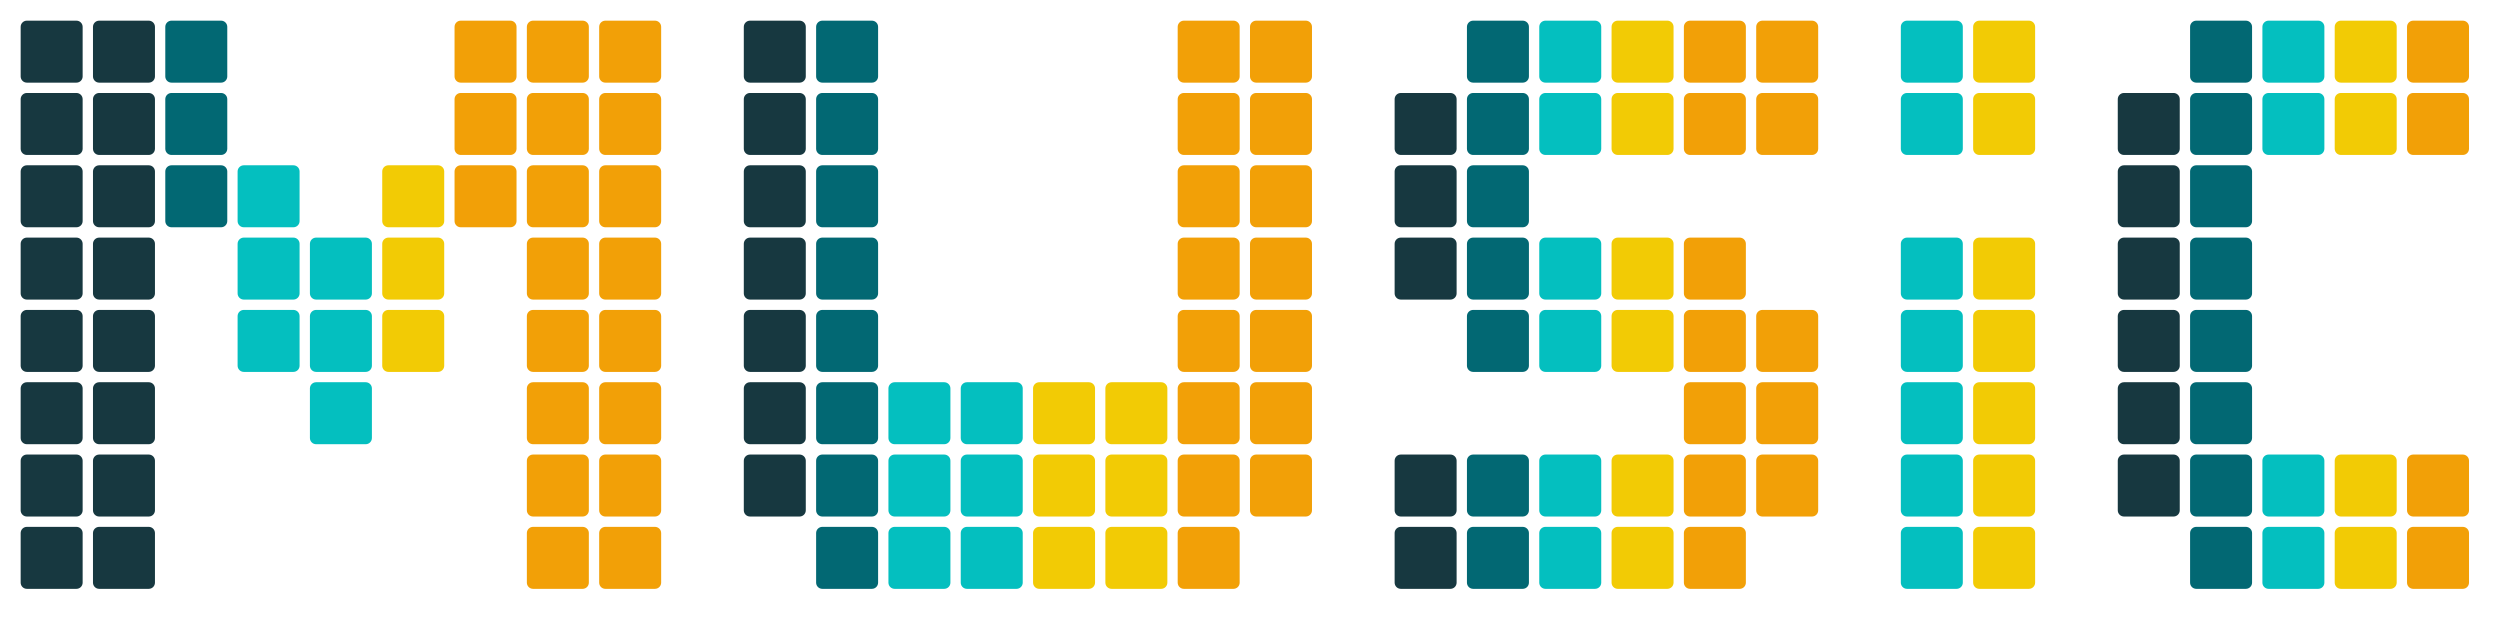 <?xml version="1.0" encoding="UTF-8"?>
<svg xmlns="http://www.w3.org/2000/svg" xmlns:xlink="http://www.w3.org/1999/xlink" width="1210" height="300" viewBox="0 0 1210 300">
<path fill-rule="nonzero" fill="rgb(9.02%, 21.961%, 25.098%)" fill-opacity="1" d="M 10 10 L 10 13 C 10 11.344 11.344 10 13 10 L 37 10 C 38.656 10 40 11.344 40 13 L 40 37 C 40 38.656 38.656 40 37 40 L 13 40 C 11.344 40 10 38.656 10 37 Z M 10 10 "/>
<path fill-rule="nonzero" fill="rgb(9.02%, 21.961%, 25.098%)" fill-opacity="1" d="M 45 10 L 45 13 C 45 11.344 46.344 10 48 10 L 72 10 C 73.656 10 75 11.344 75 13 L 75 37 C 75 38.656 73.656 40 72 40 L 48 40 C 46.344 40 45 38.656 45 37 Z M 45 10 "/>
<path fill-rule="nonzero" fill="rgb(0.784%, 40.784%, 45.098%)" fill-opacity="1" d="M 80 10 L 80 13 C 80 11.344 81.344 10 83 10 L 107 10 C 108.656 10 110 11.344 110 13 L 110 37 C 110 38.656 108.656 40 107 40 L 83 40 C 81.344 40 80 38.656 80 37 Z M 80 10 "/>
<path fill-rule="nonzero" fill="rgb(94.902%, 62.745%, 2.745%)" fill-opacity="1" d="M 220 10 L 220 13 C 220 11.344 221.344 10 223 10 L 247 10 C 248.656 10 250 11.344 250 13 L 250 37 C 250 38.656 248.656 40 247 40 L 223 40 C 221.344 40 220 38.656 220 37 Z M 220 10 "/>
<path fill-rule="nonzero" fill="rgb(94.902%, 62.745%, 2.745%)" fill-opacity="1" d="M 255 10 L 255 13 C 255 11.344 256.344 10 258 10 L 282 10 C 283.656 10 285 11.344 285 13 L 285 37 C 285 38.656 283.656 40 282 40 L 258 40 C 256.344 40 255 38.656 255 37 Z M 255 10 "/>
<path fill-rule="nonzero" fill="rgb(94.902%, 62.745%, 2.745%)" fill-opacity="1" d="M 290 10 L 290 13 C 290 11.344 291.344 10 293 10 L 317 10 C 318.656 10 320 11.344 320 13 L 320 37 C 320 38.656 318.656 40 317 40 L 293 40 C 291.344 40 290 38.656 290 37 Z M 290 10 "/>
<path fill-rule="nonzero" fill="rgb(9.02%, 21.961%, 25.098%)" fill-opacity="1" d="M 360 10 L 360 13 C 360 11.344 361.344 10 363 10 L 387 10 C 388.656 10 390 11.344 390 13 L 390 37 C 390 38.656 388.656 40 387 40 L 363 40 C 361.344 40 360 38.656 360 37 Z M 360 10 "/>
<path fill-rule="nonzero" fill="rgb(0.784%, 40.784%, 45.098%)" fill-opacity="1" d="M 395 10 L 395 13 C 395 11.344 396.344 10 398 10 L 422 10 C 423.656 10 425 11.344 425 13 L 425 37 C 425 38.656 423.656 40 422 40 L 398 40 C 396.344 40 395 38.656 395 37 Z M 395 10 "/>
<path fill-rule="nonzero" fill="rgb(94.902%, 62.745%, 2.745%)" fill-opacity="1" d="M 570 10 L 570 13 C 570 11.344 571.344 10 573 10 L 597 10 C 598.656 10 600 11.344 600 13 L 600 37 C 600 38.656 598.656 40 597 40 L 573 40 C 571.344 40 570 38.656 570 37 Z M 570 10 "/>
<path fill-rule="nonzero" fill="rgb(94.902%, 62.745%, 2.745%)" fill-opacity="1" d="M 605 10 L 605 13 C 605 11.344 606.344 10 608 10 L 632 10 C 633.656 10 635 11.344 635 13 L 635 37 C 635 38.656 633.656 40 632 40 L 608 40 C 606.344 40 605 38.656 605 37 Z M 605 10 "/>
<path fill-rule="nonzero" fill="rgb(0.784%, 40.784%, 45.098%)" fill-opacity="1" d="M 710 10 L 710 13 C 710 11.344 711.344 10 713 10 L 737 10 C 738.656 10 740 11.344 740 13 L 740 37 C 740 38.656 738.656 40 737 40 L 713 40 C 711.344 40 710 38.656 710 37 Z M 710 10 "/>
<path fill-rule="nonzero" fill="rgb(1.569%, 74.902%, 74.902%)" fill-opacity="1" d="M 745 10 L 745 13 C 745 11.344 746.344 10 748 10 L 772 10 C 773.656 10 775 11.344 775 13 L 775 37 C 775 38.656 773.656 40 772 40 L 748 40 C 746.344 40 745 38.656 745 37 Z M 745 10 "/>
<path fill-rule="nonzero" fill="rgb(94.902%, 79.608%, 1.961%)" fill-opacity="1" d="M 780 10 L 780 13 C 780 11.344 781.344 10 783 10 L 807 10 C 808.656 10 810 11.344 810 13 L 810 37 C 810 38.656 808.656 40 807 40 L 783 40 C 781.344 40 780 38.656 780 37 Z M 780 10 "/>
<path fill-rule="nonzero" fill="rgb(94.902%, 62.745%, 2.745%)" fill-opacity="1" d="M 815 10 L 815 13 C 815 11.344 816.344 10 818 10 L 842 10 C 843.656 10 845 11.344 845 13 L 845 37 C 845 38.656 843.656 40 842 40 L 818 40 C 816.344 40 815 38.656 815 37 Z M 815 10 "/>
<path fill-rule="nonzero" fill="rgb(94.902%, 62.745%, 2.745%)" fill-opacity="1" d="M 850 10 L 850 13 C 850 11.344 851.344 10 853 10 L 877 10 C 878.656 10 880 11.344 880 13 L 880 37 C 880 38.656 878.656 40 877 40 L 853 40 C 851.344 40 850 38.656 850 37 Z M 850 10 "/>
<path fill-rule="nonzero" fill="rgb(1.569%, 74.902%, 74.902%)" fill-opacity="1" d="M 920 10 L 920 13 C 920 11.344 921.344 10 923 10 L 947 10 C 948.656 10 950 11.344 950 13 L 950 37 C 950 38.656 948.656 40 947 40 L 923 40 C 921.344 40 920 38.656 920 37 Z M 920 10 "/>
<path fill-rule="nonzero" fill="rgb(94.902%, 79.608%, 1.961%)" fill-opacity="1" d="M 955 10 L 955 13 C 955 11.344 956.344 10 958 10 L 982 10 C 983.656 10 985 11.344 985 13 L 985 37 C 985 38.656 983.656 40 982 40 L 958 40 C 956.344 40 955 38.656 955 37 Z M 955 10 "/>
<path fill-rule="nonzero" fill="rgb(0.784%, 40.784%, 45.098%)" fill-opacity="1" d="M 1060 10 L 1060 13 C 1060 11.344 1061.344 10 1063 10 L 1087 10 C 1088.656 10 1090 11.344 1090 13 L 1090 37 C 1090 38.656 1088.656 40 1087 40 L 1063 40 C 1061.344 40 1060 38.656 1060 37 Z M 1060 10 "/>
<path fill-rule="nonzero" fill="rgb(1.569%, 74.902%, 74.902%)" fill-opacity="1" d="M 1095 10 L 1095 13 C 1095 11.344 1096.344 10 1098 10 L 1122 10 C 1123.656 10 1125 11.344 1125 13 L 1125 37 C 1125 38.656 1123.656 40 1122 40 L 1098 40 C 1096.344 40 1095 38.656 1095 37 Z M 1095 10 "/>
<path fill-rule="nonzero" fill="rgb(94.902%, 79.608%, 1.961%)" fill-opacity="1" d="M 1130 10 L 1130 13 C 1130 11.344 1131.344 10 1133 10 L 1157 10 C 1158.656 10 1160 11.344 1160 13 L 1160 37 C 1160 38.656 1158.656 40 1157 40 L 1133 40 C 1131.344 40 1130 38.656 1130 37 Z M 1130 10 "/>
<path fill-rule="nonzero" fill="rgb(94.902%, 62.745%, 2.745%)" fill-opacity="1" d="M 1165 10 L 1165 13 C 1165 11.344 1166.344 10 1168 10 L 1192 10 C 1193.656 10 1195 11.344 1195 13 L 1195 37 C 1195 38.656 1193.656 40 1192 40 L 1168 40 C 1166.344 40 1165 38.656 1165 37 Z M 1165 10 "/>
<path fill-rule="nonzero" fill="rgb(9.02%, 21.961%, 25.098%)" fill-opacity="1" d="M 10 45 L 10 48 C 10 46.344 11.344 45 13 45 L 37 45 C 38.656 45 40 46.344 40 48 L 40 72 C 40 73.656 38.656 75 37 75 L 13 75 C 11.344 75 10 73.656 10 72 Z M 10 45 "/>
<path fill-rule="nonzero" fill="rgb(9.02%, 21.961%, 25.098%)" fill-opacity="1" d="M 45 45 L 45 48 C 45 46.344 46.344 45 48 45 L 72 45 C 73.656 45 75 46.344 75 48 L 75 72 C 75 73.656 73.656 75 72 75 L 48 75 C 46.344 75 45 73.656 45 72 Z M 45 45 "/>
<path fill-rule="nonzero" fill="rgb(0.784%, 40.784%, 45.098%)" fill-opacity="1" d="M 80 45 L 80 48 C 80 46.344 81.344 45 83 45 L 107 45 C 108.656 45 110 46.344 110 48 L 110 72 C 110 73.656 108.656 75 107 75 L 83 75 C 81.344 75 80 73.656 80 72 Z M 80 45 "/>
<path fill-rule="nonzero" fill="rgb(94.902%, 62.745%, 2.745%)" fill-opacity="1" d="M 220 45 L 220 48 C 220 46.344 221.344 45 223 45 L 247 45 C 248.656 45 250 46.344 250 48 L 250 72 C 250 73.656 248.656 75 247 75 L 223 75 C 221.344 75 220 73.656 220 72 Z M 220 45 "/>
<path fill-rule="nonzero" fill="rgb(94.902%, 62.745%, 2.745%)" fill-opacity="1" d="M 255 45 L 255 48 C 255 46.344 256.344 45 258 45 L 282 45 C 283.656 45 285 46.344 285 48 L 285 72 C 285 73.656 283.656 75 282 75 L 258 75 C 256.344 75 255 73.656 255 72 Z M 255 45 "/>
<path fill-rule="nonzero" fill="rgb(94.902%, 62.745%, 2.745%)" fill-opacity="1" d="M 290 45 L 290 48 C 290 46.344 291.344 45 293 45 L 317 45 C 318.656 45 320 46.344 320 48 L 320 72 C 320 73.656 318.656 75 317 75 L 293 75 C 291.344 75 290 73.656 290 72 Z M 290 45 "/>
<path fill-rule="nonzero" fill="rgb(9.02%, 21.961%, 25.098%)" fill-opacity="1" d="M 360 45 L 360 48 C 360 46.344 361.344 45 363 45 L 387 45 C 388.656 45 390 46.344 390 48 L 390 72 C 390 73.656 388.656 75 387 75 L 363 75 C 361.344 75 360 73.656 360 72 Z M 360 45 "/>
<path fill-rule="nonzero" fill="rgb(0.784%, 40.784%, 45.098%)" fill-opacity="1" d="M 395 45 L 395 48 C 395 46.344 396.344 45 398 45 L 422 45 C 423.656 45 425 46.344 425 48 L 425 72 C 425 73.656 423.656 75 422 75 L 398 75 C 396.344 75 395 73.656 395 72 Z M 395 45 "/>
<path fill-rule="nonzero" fill="rgb(94.902%, 62.745%, 2.745%)" fill-opacity="1" d="M 570 45 L 570 48 C 570 46.344 571.344 45 573 45 L 597 45 C 598.656 45 600 46.344 600 48 L 600 72 C 600 73.656 598.656 75 597 75 L 573 75 C 571.344 75 570 73.656 570 72 Z M 570 45 "/>
<path fill-rule="nonzero" fill="rgb(94.902%, 62.745%, 2.745%)" fill-opacity="1" d="M 605 45 L 605 48 C 605 46.344 606.344 45 608 45 L 632 45 C 633.656 45 635 46.344 635 48 L 635 72 C 635 73.656 633.656 75 632 75 L 608 75 C 606.344 75 605 73.656 605 72 Z M 605 45 "/>
<path fill-rule="nonzero" fill="rgb(9.02%, 21.961%, 25.098%)" fill-opacity="1" d="M 675 45 L 675 48 C 675 46.344 676.344 45 678 45 L 702 45 C 703.656 45 705 46.344 705 48 L 705 72 C 705 73.656 703.656 75 702 75 L 678 75 C 676.344 75 675 73.656 675 72 Z M 675 45 "/>
<path fill-rule="nonzero" fill="rgb(0.784%, 40.784%, 45.098%)" fill-opacity="1" d="M 710 45 L 710 48 C 710 46.344 711.344 45 713 45 L 737 45 C 738.656 45 740 46.344 740 48 L 740 72 C 740 73.656 738.656 75 737 75 L 713 75 C 711.344 75 710 73.656 710 72 Z M 710 45 "/>
<path fill-rule="nonzero" fill="rgb(1.569%, 74.902%, 74.902%)" fill-opacity="1" d="M 745 45 L 745 48 C 745 46.344 746.344 45 748 45 L 772 45 C 773.656 45 775 46.344 775 48 L 775 72 C 775 73.656 773.656 75 772 75 L 748 75 C 746.344 75 745 73.656 745 72 Z M 745 45 "/>
<path fill-rule="nonzero" fill="rgb(94.902%, 79.608%, 1.961%)" fill-opacity="1" d="M 780 45 L 780 48 C 780 46.344 781.344 45 783 45 L 807 45 C 808.656 45 810 46.344 810 48 L 810 72 C 810 73.656 808.656 75 807 75 L 783 75 C 781.344 75 780 73.656 780 72 Z M 780 45 "/>
<path fill-rule="nonzero" fill="rgb(94.902%, 62.745%, 2.745%)" fill-opacity="1" d="M 815 45 L 815 48 C 815 46.344 816.344 45 818 45 L 842 45 C 843.656 45 845 46.344 845 48 L 845 72 C 845 73.656 843.656 75 842 75 L 818 75 C 816.344 75 815 73.656 815 72 Z M 815 45 "/>
<path fill-rule="nonzero" fill="rgb(94.902%, 62.745%, 2.745%)" fill-opacity="1" d="M 850 45 L 850 48 C 850 46.344 851.344 45 853 45 L 877 45 C 878.656 45 880 46.344 880 48 L 880 72 C 880 73.656 878.656 75 877 75 L 853 75 C 851.344 75 850 73.656 850 72 Z M 850 45 "/>
<path fill-rule="nonzero" fill="rgb(1.569%, 74.902%, 74.902%)" fill-opacity="1" d="M 920 45 L 920 48 C 920 46.344 921.344 45 923 45 L 947 45 C 948.656 45 950 46.344 950 48 L 950 72 C 950 73.656 948.656 75 947 75 L 923 75 C 921.344 75 920 73.656 920 72 Z M 920 45 "/>
<path fill-rule="nonzero" fill="rgb(94.902%, 79.608%, 1.961%)" fill-opacity="1" d="M 955 45 L 955 48 C 955 46.344 956.344 45 958 45 L 982 45 C 983.656 45 985 46.344 985 48 L 985 72 C 985 73.656 983.656 75 982 75 L 958 75 C 956.344 75 955 73.656 955 72 Z M 955 45 "/>
<path fill-rule="nonzero" fill="rgb(9.02%, 21.961%, 25.098%)" fill-opacity="1" d="M 1025 45 L 1025 48 C 1025 46.344 1026.344 45 1028 45 L 1052 45 C 1053.656 45 1055 46.344 1055 48 L 1055 72 C 1055 73.656 1053.656 75 1052 75 L 1028 75 C 1026.344 75 1025 73.656 1025 72 Z M 1025 45 "/>
<path fill-rule="nonzero" fill="rgb(0.784%, 40.784%, 45.098%)" fill-opacity="1" d="M 1060 45 L 1060 48 C 1060 46.344 1061.344 45 1063 45 L 1087 45 C 1088.656 45 1090 46.344 1090 48 L 1090 72 C 1090 73.656 1088.656 75 1087 75 L 1063 75 C 1061.344 75 1060 73.656 1060 72 Z M 1060 45 "/>
<path fill-rule="nonzero" fill="rgb(1.569%, 74.902%, 74.902%)" fill-opacity="1" d="M 1095 45 L 1095 48 C 1095 46.344 1096.344 45 1098 45 L 1122 45 C 1123.656 45 1125 46.344 1125 48 L 1125 72 C 1125 73.656 1123.656 75 1122 75 L 1098 75 C 1096.344 75 1095 73.656 1095 72 Z M 1095 45 "/>
<path fill-rule="nonzero" fill="rgb(94.902%, 79.608%, 1.961%)" fill-opacity="1" d="M 1130 45 L 1130 48 C 1130 46.344 1131.344 45 1133 45 L 1157 45 C 1158.656 45 1160 46.344 1160 48 L 1160 72 C 1160 73.656 1158.656 75 1157 75 L 1133 75 C 1131.344 75 1130 73.656 1130 72 Z M 1130 45 "/>
<path fill-rule="nonzero" fill="rgb(94.902%, 62.745%, 2.745%)" fill-opacity="1" d="M 1165 45 L 1165 48 C 1165 46.344 1166.344 45 1168 45 L 1192 45 C 1193.656 45 1195 46.344 1195 48 L 1195 72 C 1195 73.656 1193.656 75 1192 75 L 1168 75 C 1166.344 75 1165 73.656 1165 72 Z M 1165 45 "/>
<path fill-rule="nonzero" fill="rgb(9.02%, 21.961%, 25.098%)" fill-opacity="1" d="M 10 80 L 10 83 C 10 81.344 11.344 80 13 80 L 37 80 C 38.656 80 40 81.344 40 83 L 40 107 C 40 108.656 38.656 110 37 110 L 13 110 C 11.344 110 10 108.656 10 107 Z M 10 80 "/>
<path fill-rule="nonzero" fill="rgb(9.02%, 21.961%, 25.098%)" fill-opacity="1" d="M 45 80 L 45 83 C 45 81.344 46.344 80 48 80 L 72 80 C 73.656 80 75 81.344 75 83 L 75 107 C 75 108.656 73.656 110 72 110 L 48 110 C 46.344 110 45 108.656 45 107 Z M 45 80 "/>
<path fill-rule="nonzero" fill="rgb(0.784%, 40.784%, 45.098%)" fill-opacity="1" d="M 80 80 L 80 83 C 80 81.344 81.344 80 83 80 L 107 80 C 108.656 80 110 81.344 110 83 L 110 107 C 110 108.656 108.656 110 107 110 L 83 110 C 81.344 110 80 108.656 80 107 Z M 80 80 "/>
<path fill-rule="nonzero" fill="rgb(1.569%, 74.902%, 74.902%)" fill-opacity="1" d="M 115 80 L 115 83 C 115 81.344 116.344 80 118 80 L 142 80 C 143.656 80 145 81.344 145 83 L 145 107 C 145 108.656 143.656 110 142 110 L 118 110 C 116.344 110 115 108.656 115 107 Z M 115 80 "/>
<path fill-rule="nonzero" fill="rgb(94.902%, 79.608%, 1.961%)" fill-opacity="1" d="M 185 80 L 185 83 C 185 81.344 186.344 80 188 80 L 212 80 C 213.656 80 215 81.344 215 83 L 215 107 C 215 108.656 213.656 110 212 110 L 188 110 C 186.344 110 185 108.656 185 107 Z M 185 80 "/>
<path fill-rule="nonzero" fill="rgb(94.902%, 62.745%, 2.745%)" fill-opacity="1" d="M 220 80 L 220 83 C 220 81.344 221.344 80 223 80 L 247 80 C 248.656 80 250 81.344 250 83 L 250 107 C 250 108.656 248.656 110 247 110 L 223 110 C 221.344 110 220 108.656 220 107 Z M 220 80 "/>
<path fill-rule="nonzero" fill="rgb(94.902%, 62.745%, 2.745%)" fill-opacity="1" d="M 255 80 L 255 83 C 255 81.344 256.344 80 258 80 L 282 80 C 283.656 80 285 81.344 285 83 L 285 107 C 285 108.656 283.656 110 282 110 L 258 110 C 256.344 110 255 108.656 255 107 Z M 255 80 "/>
<path fill-rule="nonzero" fill="rgb(94.902%, 62.745%, 2.745%)" fill-opacity="1" d="M 290 80 L 290 83 C 290 81.344 291.344 80 293 80 L 317 80 C 318.656 80 320 81.344 320 83 L 320 107 C 320 108.656 318.656 110 317 110 L 293 110 C 291.344 110 290 108.656 290 107 Z M 290 80 "/>
<path fill-rule="nonzero" fill="rgb(9.02%, 21.961%, 25.098%)" fill-opacity="1" d="M 360 80 L 360 83 C 360 81.344 361.344 80 363 80 L 387 80 C 388.656 80 390 81.344 390 83 L 390 107 C 390 108.656 388.656 110 387 110 L 363 110 C 361.344 110 360 108.656 360 107 Z M 360 80 "/>
<path fill-rule="nonzero" fill="rgb(0.784%, 40.784%, 45.098%)" fill-opacity="1" d="M 395 80 L 395 83 C 395 81.344 396.344 80 398 80 L 422 80 C 423.656 80 425 81.344 425 83 L 425 107 C 425 108.656 423.656 110 422 110 L 398 110 C 396.344 110 395 108.656 395 107 Z M 395 80 "/>
<path fill-rule="nonzero" fill="rgb(94.902%, 62.745%, 2.745%)" fill-opacity="1" d="M 570 80 L 570 83 C 570 81.344 571.344 80 573 80 L 597 80 C 598.656 80 600 81.344 600 83 L 600 107 C 600 108.656 598.656 110 597 110 L 573 110 C 571.344 110 570 108.656 570 107 Z M 570 80 "/>
<path fill-rule="nonzero" fill="rgb(94.902%, 62.745%, 2.745%)" fill-opacity="1" d="M 605 80 L 605 83 C 605 81.344 606.344 80 608 80 L 632 80 C 633.656 80 635 81.344 635 83 L 635 107 C 635 108.656 633.656 110 632 110 L 608 110 C 606.344 110 605 108.656 605 107 Z M 605 80 "/>
<path fill-rule="nonzero" fill="rgb(9.02%, 21.961%, 25.098%)" fill-opacity="1" d="M 675 80 L 675 83 C 675 81.344 676.344 80 678 80 L 702 80 C 703.656 80 705 81.344 705 83 L 705 107 C 705 108.656 703.656 110 702 110 L 678 110 C 676.344 110 675 108.656 675 107 Z M 675 80 "/>
<path fill-rule="nonzero" fill="rgb(0.784%, 40.784%, 45.098%)" fill-opacity="1" d="M 710 80 L 710 83 C 710 81.344 711.344 80 713 80 L 737 80 C 738.656 80 740 81.344 740 83 L 740 107 C 740 108.656 738.656 110 737 110 L 713 110 C 711.344 110 710 108.656 710 107 Z M 710 80 "/>
<path fill-rule="nonzero" fill="rgb(9.02%, 21.961%, 25.098%)" fill-opacity="1" d="M 1025 80 L 1025 83 C 1025 81.344 1026.344 80 1028 80 L 1052 80 C 1053.656 80 1055 81.344 1055 83 L 1055 107 C 1055 108.656 1053.656 110 1052 110 L 1028 110 C 1026.344 110 1025 108.656 1025 107 Z M 1025 80 "/>
<path fill-rule="nonzero" fill="rgb(0.784%, 40.784%, 45.098%)" fill-opacity="1" d="M 1060 80 L 1060 83 C 1060 81.344 1061.344 80 1063 80 L 1087 80 C 1088.656 80 1090 81.344 1090 83 L 1090 107 C 1090 108.656 1088.656 110 1087 110 L 1063 110 C 1061.344 110 1060 108.656 1060 107 Z M 1060 80 "/>
<path fill-rule="nonzero" fill="rgb(9.02%, 21.961%, 25.098%)" fill-opacity="1" d="M 10 115 L 10 118 C 10 116.344 11.344 115 13 115 L 37 115 C 38.656 115 40 116.344 40 118 L 40 142 C 40 143.656 38.656 145 37 145 L 13 145 C 11.344 145 10 143.656 10 142 Z M 10 115 "/>
<path fill-rule="nonzero" fill="rgb(9.02%, 21.961%, 25.098%)" fill-opacity="1" d="M 45 115 L 45 118 C 45 116.344 46.344 115 48 115 L 72 115 C 73.656 115 75 116.344 75 118 L 75 142 C 75 143.656 73.656 145 72 145 L 48 145 C 46.344 145 45 143.656 45 142 Z M 45 115 "/>
<path fill-rule="nonzero" fill="rgb(1.569%, 74.902%, 74.902%)" fill-opacity="1" d="M 115 115 L 115 118 C 115 116.344 116.344 115 118 115 L 142 115 C 143.656 115 145 116.344 145 118 L 145 142 C 145 143.656 143.656 145 142 145 L 118 145 C 116.344 145 115 143.656 115 142 Z M 115 115 "/>
<path fill-rule="nonzero" fill="rgb(1.569%, 74.902%, 74.902%)" fill-opacity="1" d="M 150 115 L 150 118 C 150 116.344 151.344 115 153 115 L 177 115 C 178.656 115 180 116.344 180 118 L 180 142 C 180 143.656 178.656 145 177 145 L 153 145 C 151.344 145 150 143.656 150 142 Z M 150 115 "/>
<path fill-rule="nonzero" fill="rgb(94.902%, 79.608%, 1.961%)" fill-opacity="1" d="M 185 115 L 185 118 C 185 116.344 186.344 115 188 115 L 212 115 C 213.656 115 215 116.344 215 118 L 215 142 C 215 143.656 213.656 145 212 145 L 188 145 C 186.344 145 185 143.656 185 142 Z M 185 115 "/>
<path fill-rule="nonzero" fill="rgb(94.902%, 62.745%, 2.745%)" fill-opacity="1" d="M 255 115 L 255 118 C 255 116.344 256.344 115 258 115 L 282 115 C 283.656 115 285 116.344 285 118 L 285 142 C 285 143.656 283.656 145 282 145 L 258 145 C 256.344 145 255 143.656 255 142 Z M 255 115 "/>
<path fill-rule="nonzero" fill="rgb(94.902%, 62.745%, 2.745%)" fill-opacity="1" d="M 290 115 L 290 118 C 290 116.344 291.344 115 293 115 L 317 115 C 318.656 115 320 116.344 320 118 L 320 142 C 320 143.656 318.656 145 317 145 L 293 145 C 291.344 145 290 143.656 290 142 Z M 290 115 "/>
<path fill-rule="nonzero" fill="rgb(9.02%, 21.961%, 25.098%)" fill-opacity="1" d="M 360 115 L 360 118 C 360 116.344 361.344 115 363 115 L 387 115 C 388.656 115 390 116.344 390 118 L 390 142 C 390 143.656 388.656 145 387 145 L 363 145 C 361.344 145 360 143.656 360 142 Z M 360 115 "/>
<path fill-rule="nonzero" fill="rgb(0.784%, 40.784%, 45.098%)" fill-opacity="1" d="M 395 115 L 395 118 C 395 116.344 396.344 115 398 115 L 422 115 C 423.656 115 425 116.344 425 118 L 425 142 C 425 143.656 423.656 145 422 145 L 398 145 C 396.344 145 395 143.656 395 142 Z M 395 115 "/>
<path fill-rule="nonzero" fill="rgb(94.902%, 62.745%, 2.745%)" fill-opacity="1" d="M 570 115 L 570 118 C 570 116.344 571.344 115 573 115 L 597 115 C 598.656 115 600 116.344 600 118 L 600 142 C 600 143.656 598.656 145 597 145 L 573 145 C 571.344 145 570 143.656 570 142 Z M 570 115 "/>
<path fill-rule="nonzero" fill="rgb(94.902%, 62.745%, 2.745%)" fill-opacity="1" d="M 605 115 L 605 118 C 605 116.344 606.344 115 608 115 L 632 115 C 633.656 115 635 116.344 635 118 L 635 142 C 635 143.656 633.656 145 632 145 L 608 145 C 606.344 145 605 143.656 605 142 Z M 605 115 "/>
<path fill-rule="nonzero" fill="rgb(9.02%, 21.961%, 25.098%)" fill-opacity="1" d="M 675 115 L 675 118 C 675 116.344 676.344 115 678 115 L 702 115 C 703.656 115 705 116.344 705 118 L 705 142 C 705 143.656 703.656 145 702 145 L 678 145 C 676.344 145 675 143.656 675 142 Z M 675 115 "/>
<path fill-rule="nonzero" fill="rgb(0.784%, 40.784%, 45.098%)" fill-opacity="1" d="M 710 115 L 710 118 C 710 116.344 711.344 115 713 115 L 737 115 C 738.656 115 740 116.344 740 118 L 740 142 C 740 143.656 738.656 145 737 145 L 713 145 C 711.344 145 710 143.656 710 142 Z M 710 115 "/>
<path fill-rule="nonzero" fill="rgb(1.569%, 74.902%, 74.902%)" fill-opacity="1" d="M 745 115 L 745 118 C 745 116.344 746.344 115 748 115 L 772 115 C 773.656 115 775 116.344 775 118 L 775 142 C 775 143.656 773.656 145 772 145 L 748 145 C 746.344 145 745 143.656 745 142 Z M 745 115 "/>
<path fill-rule="nonzero" fill="rgb(94.902%, 79.608%, 1.961%)" fill-opacity="1" d="M 780 115 L 780 118 C 780 116.344 781.344 115 783 115 L 807 115 C 808.656 115 810 116.344 810 118 L 810 142 C 810 143.656 808.656 145 807 145 L 783 145 C 781.344 145 780 143.656 780 142 Z M 780 115 "/>
<path fill-rule="nonzero" fill="rgb(94.902%, 62.745%, 2.745%)" fill-opacity="1" d="M 815 115 L 815 118 C 815 116.344 816.344 115 818 115 L 842 115 C 843.656 115 845 116.344 845 118 L 845 142 C 845 143.656 843.656 145 842 145 L 818 145 C 816.344 145 815 143.656 815 142 Z M 815 115 "/>
<path fill-rule="nonzero" fill="rgb(1.569%, 74.902%, 74.902%)" fill-opacity="1" d="M 920 115 L 920 118 C 920 116.344 921.344 115 923 115 L 947 115 C 948.656 115 950 116.344 950 118 L 950 142 C 950 143.656 948.656 145 947 145 L 923 145 C 921.344 145 920 143.656 920 142 Z M 920 115 "/>
<path fill-rule="nonzero" fill="rgb(94.902%, 79.608%, 1.961%)" fill-opacity="1" d="M 955 115 L 955 118 C 955 116.344 956.344 115 958 115 L 982 115 C 983.656 115 985 116.344 985 118 L 985 142 C 985 143.656 983.656 145 982 145 L 958 145 C 956.344 145 955 143.656 955 142 Z M 955 115 "/>
<path fill-rule="nonzero" fill="rgb(9.02%, 21.961%, 25.098%)" fill-opacity="1" d="M 1025 115 L 1025 118 C 1025 116.344 1026.344 115 1028 115 L 1052 115 C 1053.656 115 1055 116.344 1055 118 L 1055 142 C 1055 143.656 1053.656 145 1052 145 L 1028 145 C 1026.344 145 1025 143.656 1025 142 Z M 1025 115 "/>
<path fill-rule="nonzero" fill="rgb(0.784%, 40.784%, 45.098%)" fill-opacity="1" d="M 1060 115 L 1060 118 C 1060 116.344 1061.344 115 1063 115 L 1087 115 C 1088.656 115 1090 116.344 1090 118 L 1090 142 C 1090 143.656 1088.656 145 1087 145 L 1063 145 C 1061.344 145 1060 143.656 1060 142 Z M 1060 115 "/>
<path fill-rule="nonzero" fill="rgb(9.02%, 21.961%, 25.098%)" fill-opacity="1" d="M 10 150 L 10 153 C 10 151.344 11.344 150 13 150 L 37 150 C 38.656 150 40 151.344 40 153 L 40 177 C 40 178.656 38.656 180 37 180 L 13 180 C 11.344 180 10 178.656 10 177 Z M 10 150 "/>
<path fill-rule="nonzero" fill="rgb(9.02%, 21.961%, 25.098%)" fill-opacity="1" d="M 45 150 L 45 153 C 45 151.344 46.344 150 48 150 L 72 150 C 73.656 150 75 151.344 75 153 L 75 177 C 75 178.656 73.656 180 72 180 L 48 180 C 46.344 180 45 178.656 45 177 Z M 45 150 "/>
<path fill-rule="nonzero" fill="rgb(1.569%, 74.902%, 74.902%)" fill-opacity="1" d="M 115 150 L 115 153 C 115 151.344 116.344 150 118 150 L 142 150 C 143.656 150 145 151.344 145 153 L 145 177 C 145 178.656 143.656 180 142 180 L 118 180 C 116.344 180 115 178.656 115 177 Z M 115 150 "/>
<path fill-rule="nonzero" fill="rgb(1.569%, 74.902%, 74.902%)" fill-opacity="1" d="M 150 150 L 150 153 C 150 151.344 151.344 150 153 150 L 177 150 C 178.656 150 180 151.344 180 153 L 180 177 C 180 178.656 178.656 180 177 180 L 153 180 C 151.344 180 150 178.656 150 177 Z M 150 150 "/>
<path fill-rule="nonzero" fill="rgb(94.902%, 79.608%, 1.961%)" fill-opacity="1" d="M 185 150 L 185 153 C 185 151.344 186.344 150 188 150 L 212 150 C 213.656 150 215 151.344 215 153 L 215 177 C 215 178.656 213.656 180 212 180 L 188 180 C 186.344 180 185 178.656 185 177 Z M 185 150 "/>
<path fill-rule="nonzero" fill="rgb(94.902%, 62.745%, 2.745%)" fill-opacity="1" d="M 255 150 L 255 153 C 255 151.344 256.344 150 258 150 L 282 150 C 283.656 150 285 151.344 285 153 L 285 177 C 285 178.656 283.656 180 282 180 L 258 180 C 256.344 180 255 178.656 255 177 Z M 255 150 "/>
<path fill-rule="nonzero" fill="rgb(94.902%, 62.745%, 2.745%)" fill-opacity="1" d="M 290 150 L 290 153 C 290 151.344 291.344 150 293 150 L 317 150 C 318.656 150 320 151.344 320 153 L 320 177 C 320 178.656 318.656 180 317 180 L 293 180 C 291.344 180 290 178.656 290 177 Z M 290 150 "/>
<path fill-rule="nonzero" fill="rgb(9.02%, 21.961%, 25.098%)" fill-opacity="1" d="M 360 150 L 360 153 C 360 151.344 361.344 150 363 150 L 387 150 C 388.656 150 390 151.344 390 153 L 390 177 C 390 178.656 388.656 180 387 180 L 363 180 C 361.344 180 360 178.656 360 177 Z M 360 150 "/>
<path fill-rule="nonzero" fill="rgb(0.784%, 40.784%, 45.098%)" fill-opacity="1" d="M 395 150 L 395 153 C 395 151.344 396.344 150 398 150 L 422 150 C 423.656 150 425 151.344 425 153 L 425 177 C 425 178.656 423.656 180 422 180 L 398 180 C 396.344 180 395 178.656 395 177 Z M 395 150 "/>
<path fill-rule="nonzero" fill="rgb(94.902%, 62.745%, 2.745%)" fill-opacity="1" d="M 570 150 L 570 153 C 570 151.344 571.344 150 573 150 L 597 150 C 598.656 150 600 151.344 600 153 L 600 177 C 600 178.656 598.656 180 597 180 L 573 180 C 571.344 180 570 178.656 570 177 Z M 570 150 "/>
<path fill-rule="nonzero" fill="rgb(94.902%, 62.745%, 2.745%)" fill-opacity="1" d="M 605 150 L 605 153 C 605 151.344 606.344 150 608 150 L 632 150 C 633.656 150 635 151.344 635 153 L 635 177 C 635 178.656 633.656 180 632 180 L 608 180 C 606.344 180 605 178.656 605 177 Z M 605 150 "/>
<path fill-rule="nonzero" fill="rgb(0.784%, 40.784%, 45.098%)" fill-opacity="1" d="M 710 150 L 710 153 C 710 151.344 711.344 150 713 150 L 737 150 C 738.656 150 740 151.344 740 153 L 740 177 C 740 178.656 738.656 180 737 180 L 713 180 C 711.344 180 710 178.656 710 177 Z M 710 150 "/>
<path fill-rule="nonzero" fill="rgb(1.569%, 74.902%, 74.902%)" fill-opacity="1" d="M 745 150 L 745 153 C 745 151.344 746.344 150 748 150 L 772 150 C 773.656 150 775 151.344 775 153 L 775 177 C 775 178.656 773.656 180 772 180 L 748 180 C 746.344 180 745 178.656 745 177 Z M 745 150 "/>
<path fill-rule="nonzero" fill="rgb(94.902%, 79.608%, 1.961%)" fill-opacity="1" d="M 780 150 L 780 153 C 780 151.344 781.344 150 783 150 L 807 150 C 808.656 150 810 151.344 810 153 L 810 177 C 810 178.656 808.656 180 807 180 L 783 180 C 781.344 180 780 178.656 780 177 Z M 780 150 "/>
<path fill-rule="nonzero" fill="rgb(94.902%, 62.745%, 2.745%)" fill-opacity="1" d="M 815 150 L 815 153 C 815 151.344 816.344 150 818 150 L 842 150 C 843.656 150 845 151.344 845 153 L 845 177 C 845 178.656 843.656 180 842 180 L 818 180 C 816.344 180 815 178.656 815 177 Z M 815 150 "/>
<path fill-rule="nonzero" fill="rgb(94.902%, 62.745%, 2.745%)" fill-opacity="1" d="M 850 150 L 850 153 C 850 151.344 851.344 150 853 150 L 877 150 C 878.656 150 880 151.344 880 153 L 880 177 C 880 178.656 878.656 180 877 180 L 853 180 C 851.344 180 850 178.656 850 177 Z M 850 150 "/>
<path fill-rule="nonzero" fill="rgb(1.569%, 74.902%, 74.902%)" fill-opacity="1" d="M 920 150 L 920 153 C 920 151.344 921.344 150 923 150 L 947 150 C 948.656 150 950 151.344 950 153 L 950 177 C 950 178.656 948.656 180 947 180 L 923 180 C 921.344 180 920 178.656 920 177 Z M 920 150 "/>
<path fill-rule="nonzero" fill="rgb(94.902%, 79.608%, 1.961%)" fill-opacity="1" d="M 955 150 L 955 153 C 955 151.344 956.344 150 958 150 L 982 150 C 983.656 150 985 151.344 985 153 L 985 177 C 985 178.656 983.656 180 982 180 L 958 180 C 956.344 180 955 178.656 955 177 Z M 955 150 "/>
<path fill-rule="nonzero" fill="rgb(9.02%, 21.961%, 25.098%)" fill-opacity="1" d="M 1025 150 L 1025 153 C 1025 151.344 1026.344 150 1028 150 L 1052 150 C 1053.656 150 1055 151.344 1055 153 L 1055 177 C 1055 178.656 1053.656 180 1052 180 L 1028 180 C 1026.344 180 1025 178.656 1025 177 Z M 1025 150 "/>
<path fill-rule="nonzero" fill="rgb(0.784%, 40.784%, 45.098%)" fill-opacity="1" d="M 1060 150 L 1060 153 C 1060 151.344 1061.344 150 1063 150 L 1087 150 C 1088.656 150 1090 151.344 1090 153 L 1090 177 C 1090 178.656 1088.656 180 1087 180 L 1063 180 C 1061.344 180 1060 178.656 1060 177 Z M 1060 150 "/>
<path fill-rule="nonzero" fill="rgb(9.02%, 21.961%, 25.098%)" fill-opacity="1" d="M 10 185 L 10 188 C 10 186.344 11.344 185 13 185 L 37 185 C 38.656 185 40 186.344 40 188 L 40 212 C 40 213.656 38.656 215 37 215 L 13 215 C 11.344 215 10 213.656 10 212 Z M 10 185 "/>
<path fill-rule="nonzero" fill="rgb(9.02%, 21.961%, 25.098%)" fill-opacity="1" d="M 45 185 L 45 188 C 45 186.344 46.344 185 48 185 L 72 185 C 73.656 185 75 186.344 75 188 L 75 212 C 75 213.656 73.656 215 72 215 L 48 215 C 46.344 215 45 213.656 45 212 Z M 45 185 "/>
<path fill-rule="nonzero" fill="rgb(1.569%, 74.902%, 74.902%)" fill-opacity="1" d="M 150 185 L 150 188 C 150 186.344 151.344 185 153 185 L 177 185 C 178.656 185 180 186.344 180 188 L 180 212 C 180 213.656 178.656 215 177 215 L 153 215 C 151.344 215 150 213.656 150 212 Z M 150 185 "/>
<path fill-rule="nonzero" fill="rgb(94.902%, 62.745%, 2.745%)" fill-opacity="1" d="M 255 185 L 255 188 C 255 186.344 256.344 185 258 185 L 282 185 C 283.656 185 285 186.344 285 188 L 285 212 C 285 213.656 283.656 215 282 215 L 258 215 C 256.344 215 255 213.656 255 212 Z M 255 185 "/>
<path fill-rule="nonzero" fill="rgb(94.902%, 62.745%, 2.745%)" fill-opacity="1" d="M 290 185 L 290 188 C 290 186.344 291.344 185 293 185 L 317 185 C 318.656 185 320 186.344 320 188 L 320 212 C 320 213.656 318.656 215 317 215 L 293 215 C 291.344 215 290 213.656 290 212 Z M 290 185 "/>
<path fill-rule="nonzero" fill="rgb(9.02%, 21.961%, 25.098%)" fill-opacity="1" d="M 360 185 L 360 188 C 360 186.344 361.344 185 363 185 L 387 185 C 388.656 185 390 186.344 390 188 L 390 212 C 390 213.656 388.656 215 387 215 L 363 215 C 361.344 215 360 213.656 360 212 Z M 360 185 "/>
<path fill-rule="nonzero" fill="rgb(0.784%, 40.784%, 45.098%)" fill-opacity="1" d="M 395 185 L 395 188 C 395 186.344 396.344 185 398 185 L 422 185 C 423.656 185 425 186.344 425 188 L 425 212 C 425 213.656 423.656 215 422 215 L 398 215 C 396.344 215 395 213.656 395 212 Z M 395 185 "/>
<path fill-rule="nonzero" fill="rgb(1.569%, 74.902%, 74.902%)" fill-opacity="1" d="M 430 185 L 430 188 C 430 186.344 431.344 185 433 185 L 457 185 C 458.656 185 460 186.344 460 188 L 460 212 C 460 213.656 458.656 215 457 215 L 433 215 C 431.344 215 430 213.656 430 212 Z M 430 185 "/>
<path fill-rule="nonzero" fill="rgb(1.569%, 74.902%, 74.902%)" fill-opacity="1" d="M 465 185 L 465 188 C 465 186.344 466.344 185 468 185 L 492 185 C 493.656 185 495 186.344 495 188 L 495 212 C 495 213.656 493.656 215 492 215 L 468 215 C 466.344 215 465 213.656 465 212 Z M 465 185 "/>
<path fill-rule="nonzero" fill="rgb(94.902%, 79.608%, 1.961%)" fill-opacity="1" d="M 500 185 L 500 188 C 500 186.344 501.344 185 503 185 L 527 185 C 528.656 185 530 186.344 530 188 L 530 212 C 530 213.656 528.656 215 527 215 L 503 215 C 501.344 215 500 213.656 500 212 Z M 500 185 "/>
<path fill-rule="nonzero" fill="rgb(94.902%, 79.608%, 1.961%)" fill-opacity="1" d="M 535 185 L 535 188 C 535 186.344 536.344 185 538 185 L 562 185 C 563.656 185 565 186.344 565 188 L 565 212 C 565 213.656 563.656 215 562 215 L 538 215 C 536.344 215 535 213.656 535 212 Z M 535 185 "/>
<path fill-rule="nonzero" fill="rgb(94.902%, 62.745%, 2.745%)" fill-opacity="1" d="M 570 185 L 570 188 C 570 186.344 571.344 185 573 185 L 597 185 C 598.656 185 600 186.344 600 188 L 600 212 C 600 213.656 598.656 215 597 215 L 573 215 C 571.344 215 570 213.656 570 212 Z M 570 185 "/>
<path fill-rule="nonzero" fill="rgb(94.902%, 62.745%, 2.745%)" fill-opacity="1" d="M 605 185 L 605 188 C 605 186.344 606.344 185 608 185 L 632 185 C 633.656 185 635 186.344 635 188 L 635 212 C 635 213.656 633.656 215 632 215 L 608 215 C 606.344 215 605 213.656 605 212 Z M 605 185 "/>
<path fill-rule="nonzero" fill="rgb(94.902%, 62.745%, 2.745%)" fill-opacity="1" d="M 815 185 L 815 188 C 815 186.344 816.344 185 818 185 L 842 185 C 843.656 185 845 186.344 845 188 L 845 212 C 845 213.656 843.656 215 842 215 L 818 215 C 816.344 215 815 213.656 815 212 Z M 815 185 "/>
<path fill-rule="nonzero" fill="rgb(94.902%, 62.745%, 2.745%)" fill-opacity="1" d="M 850 185 L 850 188 C 850 186.344 851.344 185 853 185 L 877 185 C 878.656 185 880 186.344 880 188 L 880 212 C 880 213.656 878.656 215 877 215 L 853 215 C 851.344 215 850 213.656 850 212 Z M 850 185 "/>
<path fill-rule="nonzero" fill="rgb(1.569%, 74.902%, 74.902%)" fill-opacity="1" d="M 920 185 L 920 188 C 920 186.344 921.344 185 923 185 L 947 185 C 948.656 185 950 186.344 950 188 L 950 212 C 950 213.656 948.656 215 947 215 L 923 215 C 921.344 215 920 213.656 920 212 Z M 920 185 "/>
<path fill-rule="nonzero" fill="rgb(94.902%, 79.608%, 1.961%)" fill-opacity="1" d="M 955 185 L 955 188 C 955 186.344 956.344 185 958 185 L 982 185 C 983.656 185 985 186.344 985 188 L 985 212 C 985 213.656 983.656 215 982 215 L 958 215 C 956.344 215 955 213.656 955 212 Z M 955 185 "/>
<path fill-rule="nonzero" fill="rgb(9.02%, 21.961%, 25.098%)" fill-opacity="1" d="M 1025 185 L 1025 188 C 1025 186.344 1026.344 185 1028 185 L 1052 185 C 1053.656 185 1055 186.344 1055 188 L 1055 212 C 1055 213.656 1053.656 215 1052 215 L 1028 215 C 1026.344 215 1025 213.656 1025 212 Z M 1025 185 "/>
<path fill-rule="nonzero" fill="rgb(0.784%, 40.784%, 45.098%)" fill-opacity="1" d="M 1060 185 L 1060 188 C 1060 186.344 1061.344 185 1063 185 L 1087 185 C 1088.656 185 1090 186.344 1090 188 L 1090 212 C 1090 213.656 1088.656 215 1087 215 L 1063 215 C 1061.344 215 1060 213.656 1060 212 Z M 1060 185 "/>
<path fill-rule="nonzero" fill="rgb(9.02%, 21.961%, 25.098%)" fill-opacity="1" d="M 10 220 L 10 223 C 10 221.344 11.344 220 13 220 L 37 220 C 38.656 220 40 221.344 40 223 L 40 247 C 40 248.656 38.656 250 37 250 L 13 250 C 11.344 250 10 248.656 10 247 Z M 10 220 "/>
<path fill-rule="nonzero" fill="rgb(9.02%, 21.961%, 25.098%)" fill-opacity="1" d="M 45 220 L 45 223 C 45 221.344 46.344 220 48 220 L 72 220 C 73.656 220 75 221.344 75 223 L 75 247 C 75 248.656 73.656 250 72 250 L 48 250 C 46.344 250 45 248.656 45 247 Z M 45 220 "/>
<path fill-rule="nonzero" fill="rgb(94.902%, 62.745%, 2.745%)" fill-opacity="1" d="M 255 220 L 255 223 C 255 221.344 256.344 220 258 220 L 282 220 C 283.656 220 285 221.344 285 223 L 285 247 C 285 248.656 283.656 250 282 250 L 258 250 C 256.344 250 255 248.656 255 247 Z M 255 220 "/>
<path fill-rule="nonzero" fill="rgb(94.902%, 62.745%, 2.745%)" fill-opacity="1" d="M 290 220 L 290 223 C 290 221.344 291.344 220 293 220 L 317 220 C 318.656 220 320 221.344 320 223 L 320 247 C 320 248.656 318.656 250 317 250 L 293 250 C 291.344 250 290 248.656 290 247 Z M 290 220 "/>
<path fill-rule="nonzero" fill="rgb(9.02%, 21.961%, 25.098%)" fill-opacity="1" d="M 360 220 L 360 223 C 360 221.344 361.344 220 363 220 L 387 220 C 388.656 220 390 221.344 390 223 L 390 247 C 390 248.656 388.656 250 387 250 L 363 250 C 361.344 250 360 248.656 360 247 Z M 360 220 "/>
<path fill-rule="nonzero" fill="rgb(0.784%, 40.784%, 45.098%)" fill-opacity="1" d="M 395 220 L 395 223 C 395 221.344 396.344 220 398 220 L 422 220 C 423.656 220 425 221.344 425 223 L 425 247 C 425 248.656 423.656 250 422 250 L 398 250 C 396.344 250 395 248.656 395 247 Z M 395 220 "/>
<path fill-rule="nonzero" fill="rgb(1.569%, 74.902%, 74.902%)" fill-opacity="1" d="M 430 220 L 430 223 C 430 221.344 431.344 220 433 220 L 457 220 C 458.656 220 460 221.344 460 223 L 460 247 C 460 248.656 458.656 250 457 250 L 433 250 C 431.344 250 430 248.656 430 247 Z M 430 220 "/>
<path fill-rule="nonzero" fill="rgb(1.569%, 74.902%, 74.902%)" fill-opacity="1" d="M 465 220 L 465 223 C 465 221.344 466.344 220 468 220 L 492 220 C 493.656 220 495 221.344 495 223 L 495 247 C 495 248.656 493.656 250 492 250 L 468 250 C 466.344 250 465 248.656 465 247 Z M 465 220 "/>
<path fill-rule="nonzero" fill="rgb(94.902%, 79.608%, 1.961%)" fill-opacity="1" d="M 500 220 L 500 223 C 500 221.344 501.344 220 503 220 L 527 220 C 528.656 220 530 221.344 530 223 L 530 247 C 530 248.656 528.656 250 527 250 L 503 250 C 501.344 250 500 248.656 500 247 Z M 500 220 "/>
<path fill-rule="nonzero" fill="rgb(94.902%, 79.608%, 1.961%)" fill-opacity="1" d="M 535 220 L 535 223 C 535 221.344 536.344 220 538 220 L 562 220 C 563.656 220 565 221.344 565 223 L 565 247 C 565 248.656 563.656 250 562 250 L 538 250 C 536.344 250 535 248.656 535 247 Z M 535 220 "/>
<path fill-rule="nonzero" fill="rgb(94.902%, 62.745%, 2.745%)" fill-opacity="1" d="M 570 220 L 570 223 C 570 221.344 571.344 220 573 220 L 597 220 C 598.656 220 600 221.344 600 223 L 600 247 C 600 248.656 598.656 250 597 250 L 573 250 C 571.344 250 570 248.656 570 247 Z M 570 220 "/>
<path fill-rule="nonzero" fill="rgb(94.902%, 62.745%, 2.745%)" fill-opacity="1" d="M 605 220 L 605 223 C 605 221.344 606.344 220 608 220 L 632 220 C 633.656 220 635 221.344 635 223 L 635 247 C 635 248.656 633.656 250 632 250 L 608 250 C 606.344 250 605 248.656 605 247 Z M 605 220 "/>
<path fill-rule="nonzero" fill="rgb(9.02%, 21.961%, 25.098%)" fill-opacity="1" d="M 675 220 L 675 223 C 675 221.344 676.344 220 678 220 L 702 220 C 703.656 220 705 221.344 705 223 L 705 247 C 705 248.656 703.656 250 702 250 L 678 250 C 676.344 250 675 248.656 675 247 Z M 675 220 "/>
<path fill-rule="nonzero" fill="rgb(0.784%, 40.784%, 45.098%)" fill-opacity="1" d="M 710 220 L 710 223 C 710 221.344 711.344 220 713 220 L 737 220 C 738.656 220 740 221.344 740 223 L 740 247 C 740 248.656 738.656 250 737 250 L 713 250 C 711.344 250 710 248.656 710 247 Z M 710 220 "/>
<path fill-rule="nonzero" fill="rgb(1.569%, 74.902%, 74.902%)" fill-opacity="1" d="M 745 220 L 745 223 C 745 221.344 746.344 220 748 220 L 772 220 C 773.656 220 775 221.344 775 223 L 775 247 C 775 248.656 773.656 250 772 250 L 748 250 C 746.344 250 745 248.656 745 247 Z M 745 220 "/>
<path fill-rule="nonzero" fill="rgb(94.902%, 79.608%, 1.961%)" fill-opacity="1" d="M 780 220 L 780 223 C 780 221.344 781.344 220 783 220 L 807 220 C 808.656 220 810 221.344 810 223 L 810 247 C 810 248.656 808.656 250 807 250 L 783 250 C 781.344 250 780 248.656 780 247 Z M 780 220 "/>
<path fill-rule="nonzero" fill="rgb(94.902%, 62.745%, 2.745%)" fill-opacity="1" d="M 815 220 L 815 223 C 815 221.344 816.344 220 818 220 L 842 220 C 843.656 220 845 221.344 845 223 L 845 247 C 845 248.656 843.656 250 842 250 L 818 250 C 816.344 250 815 248.656 815 247 Z M 815 220 "/>
<path fill-rule="nonzero" fill="rgb(94.902%, 62.745%, 2.745%)" fill-opacity="1" d="M 850 220 L 850 223 C 850 221.344 851.344 220 853 220 L 877 220 C 878.656 220 880 221.344 880 223 L 880 247 C 880 248.656 878.656 250 877 250 L 853 250 C 851.344 250 850 248.656 850 247 Z M 850 220 "/>
<path fill-rule="nonzero" fill="rgb(1.569%, 74.902%, 74.902%)" fill-opacity="1" d="M 920 220 L 920 223 C 920 221.344 921.344 220 923 220 L 947 220 C 948.656 220 950 221.344 950 223 L 950 247 C 950 248.656 948.656 250 947 250 L 923 250 C 921.344 250 920 248.656 920 247 Z M 920 220 "/>
<path fill-rule="nonzero" fill="rgb(94.902%, 79.608%, 1.961%)" fill-opacity="1" d="M 955 220 L 955 223 C 955 221.344 956.344 220 958 220 L 982 220 C 983.656 220 985 221.344 985 223 L 985 247 C 985 248.656 983.656 250 982 250 L 958 250 C 956.344 250 955 248.656 955 247 Z M 955 220 "/>
<path fill-rule="nonzero" fill="rgb(9.02%, 21.961%, 25.098%)" fill-opacity="1" d="M 1025 220 L 1025 223 C 1025 221.344 1026.344 220 1028 220 L 1052 220 C 1053.656 220 1055 221.344 1055 223 L 1055 247 C 1055 248.656 1053.656 250 1052 250 L 1028 250 C 1026.344 250 1025 248.656 1025 247 Z M 1025 220 "/>
<path fill-rule="nonzero" fill="rgb(0.784%, 40.784%, 45.098%)" fill-opacity="1" d="M 1060 220 L 1060 223 C 1060 221.344 1061.344 220 1063 220 L 1087 220 C 1088.656 220 1090 221.344 1090 223 L 1090 247 C 1090 248.656 1088.656 250 1087 250 L 1063 250 C 1061.344 250 1060 248.656 1060 247 Z M 1060 220 "/>
<path fill-rule="nonzero" fill="rgb(1.569%, 74.902%, 74.902%)" fill-opacity="1" d="M 1095 220 L 1095 223 C 1095 221.344 1096.344 220 1098 220 L 1122 220 C 1123.656 220 1125 221.344 1125 223 L 1125 247 C 1125 248.656 1123.656 250 1122 250 L 1098 250 C 1096.344 250 1095 248.656 1095 247 Z M 1095 220 "/>
<path fill-rule="nonzero" fill="rgb(94.902%, 79.608%, 1.961%)" fill-opacity="1" d="M 1130 220 L 1130 223 C 1130 221.344 1131.344 220 1133 220 L 1157 220 C 1158.656 220 1160 221.344 1160 223 L 1160 247 C 1160 248.656 1158.656 250 1157 250 L 1133 250 C 1131.344 250 1130 248.656 1130 247 Z M 1130 220 "/>
<path fill-rule="nonzero" fill="rgb(94.902%, 62.745%, 2.745%)" fill-opacity="1" d="M 1165 220 L 1165 223 C 1165 221.344 1166.344 220 1168 220 L 1192 220 C 1193.656 220 1195 221.344 1195 223 L 1195 247 C 1195 248.656 1193.656 250 1192 250 L 1168 250 C 1166.344 250 1165 248.656 1165 247 Z M 1165 220 "/>
<path fill-rule="nonzero" fill="rgb(9.02%, 21.961%, 25.098%)" fill-opacity="1" d="M 10 255 L 10 258 C 10 256.344 11.344 255 13 255 L 37 255 C 38.656 255 40 256.344 40 258 L 40 282 C 40 283.656 38.656 285 37 285 L 13 285 C 11.344 285 10 283.656 10 282 Z M 10 255 "/>
<path fill-rule="nonzero" fill="rgb(9.02%, 21.961%, 25.098%)" fill-opacity="1" d="M 45 255 L 45 258 C 45 256.344 46.344 255 48 255 L 72 255 C 73.656 255 75 256.344 75 258 L 75 282 C 75 283.656 73.656 285 72 285 L 48 285 C 46.344 285 45 283.656 45 282 Z M 45 255 "/>
<path fill-rule="nonzero" fill="rgb(94.902%, 62.745%, 2.745%)" fill-opacity="1" d="M 255 255 L 255 258 C 255 256.344 256.344 255 258 255 L 282 255 C 283.656 255 285 256.344 285 258 L 285 282 C 285 283.656 283.656 285 282 285 L 258 285 C 256.344 285 255 283.656 255 282 Z M 255 255 "/>
<path fill-rule="nonzero" fill="rgb(94.902%, 62.745%, 2.745%)" fill-opacity="1" d="M 290 255 L 290 258 C 290 256.344 291.344 255 293 255 L 317 255 C 318.656 255 320 256.344 320 258 L 320 282 C 320 283.656 318.656 285 317 285 L 293 285 C 291.344 285 290 283.656 290 282 Z M 290 255 "/>
<path fill-rule="nonzero" fill="rgb(0.784%, 40.784%, 45.098%)" fill-opacity="1" d="M 395 255 L 395 258 C 395 256.344 396.344 255 398 255 L 422 255 C 423.656 255 425 256.344 425 258 L 425 282 C 425 283.656 423.656 285 422 285 L 398 285 C 396.344 285 395 283.656 395 282 Z M 395 255 "/>
<path fill-rule="nonzero" fill="rgb(1.569%, 74.902%, 74.902%)" fill-opacity="1" d="M 430 255 L 430 258 C 430 256.344 431.344 255 433 255 L 457 255 C 458.656 255 460 256.344 460 258 L 460 282 C 460 283.656 458.656 285 457 285 L 433 285 C 431.344 285 430 283.656 430 282 Z M 430 255 "/>
<path fill-rule="nonzero" fill="rgb(1.569%, 74.902%, 74.902%)" fill-opacity="1" d="M 465 255 L 465 258 C 465 256.344 466.344 255 468 255 L 492 255 C 493.656 255 495 256.344 495 258 L 495 282 C 495 283.656 493.656 285 492 285 L 468 285 C 466.344 285 465 283.656 465 282 Z M 465 255 "/>
<path fill-rule="nonzero" fill="rgb(94.902%, 79.608%, 1.961%)" fill-opacity="1" d="M 500 255 L 500 258 C 500 256.344 501.344 255 503 255 L 527 255 C 528.656 255 530 256.344 530 258 L 530 282 C 530 283.656 528.656 285 527 285 L 503 285 C 501.344 285 500 283.656 500 282 Z M 500 255 "/>
<path fill-rule="nonzero" fill="rgb(94.902%, 79.608%, 1.961%)" fill-opacity="1" d="M 535 255 L 535 258 C 535 256.344 536.344 255 538 255 L 562 255 C 563.656 255 565 256.344 565 258 L 565 282 C 565 283.656 563.656 285 562 285 L 538 285 C 536.344 285 535 283.656 535 282 Z M 535 255 "/>
<path fill-rule="nonzero" fill="rgb(94.902%, 62.745%, 2.745%)" fill-opacity="1" d="M 570 255 L 570 258 C 570 256.344 571.344 255 573 255 L 597 255 C 598.656 255 600 256.344 600 258 L 600 282 C 600 283.656 598.656 285 597 285 L 573 285 C 571.344 285 570 283.656 570 282 Z M 570 255 "/>
<path fill-rule="nonzero" fill="rgb(9.02%, 21.961%, 25.098%)" fill-opacity="1" d="M 675 255 L 675 258 C 675 256.344 676.344 255 678 255 L 702 255 C 703.656 255 705 256.344 705 258 L 705 282 C 705 283.656 703.656 285 702 285 L 678 285 C 676.344 285 675 283.656 675 282 Z M 675 255 "/>
<path fill-rule="nonzero" fill="rgb(0.784%, 40.784%, 45.098%)" fill-opacity="1" d="M 710 255 L 710 258 C 710 256.344 711.344 255 713 255 L 737 255 C 738.656 255 740 256.344 740 258 L 740 282 C 740 283.656 738.656 285 737 285 L 713 285 C 711.344 285 710 283.656 710 282 Z M 710 255 "/>
<path fill-rule="nonzero" fill="rgb(1.569%, 74.902%, 74.902%)" fill-opacity="1" d="M 745 255 L 745 258 C 745 256.344 746.344 255 748 255 L 772 255 C 773.656 255 775 256.344 775 258 L 775 282 C 775 283.656 773.656 285 772 285 L 748 285 C 746.344 285 745 283.656 745 282 Z M 745 255 "/>
<path fill-rule="nonzero" fill="rgb(94.902%, 79.608%, 1.961%)" fill-opacity="1" d="M 780 255 L 780 258 C 780 256.344 781.344 255 783 255 L 807 255 C 808.656 255 810 256.344 810 258 L 810 282 C 810 283.656 808.656 285 807 285 L 783 285 C 781.344 285 780 283.656 780 282 Z M 780 255 "/>
<path fill-rule="nonzero" fill="rgb(94.902%, 62.745%, 2.745%)" fill-opacity="1" d="M 815 255 L 815 258 C 815 256.344 816.344 255 818 255 L 842 255 C 843.656 255 845 256.344 845 258 L 845 282 C 845 283.656 843.656 285 842 285 L 818 285 C 816.344 285 815 283.656 815 282 Z M 815 255 "/>
<path fill-rule="nonzero" fill="rgb(1.569%, 74.902%, 74.902%)" fill-opacity="1" d="M 920 255 L 920 258 C 920 256.344 921.344 255 923 255 L 947 255 C 948.656 255 950 256.344 950 258 L 950 282 C 950 283.656 948.656 285 947 285 L 923 285 C 921.344 285 920 283.656 920 282 Z M 920 255 "/>
<path fill-rule="nonzero" fill="rgb(94.902%, 79.608%, 1.961%)" fill-opacity="1" d="M 955 255 L 955 258 C 955 256.344 956.344 255 958 255 L 982 255 C 983.656 255 985 256.344 985 258 L 985 282 C 985 283.656 983.656 285 982 285 L 958 285 C 956.344 285 955 283.656 955 282 Z M 955 255 "/>
<path fill-rule="nonzero" fill="rgb(0.784%, 40.784%, 45.098%)" fill-opacity="1" d="M 1060 255 L 1060 258 C 1060 256.344 1061.344 255 1063 255 L 1087 255 C 1088.656 255 1090 256.344 1090 258 L 1090 282 C 1090 283.656 1088.656 285 1087 285 L 1063 285 C 1061.344 285 1060 283.656 1060 282 Z M 1060 255 "/>
<path fill-rule="nonzero" fill="rgb(1.569%, 74.902%, 74.902%)" fill-opacity="1" d="M 1095 255 L 1095 258 C 1095 256.344 1096.344 255 1098 255 L 1122 255 C 1123.656 255 1125 256.344 1125 258 L 1125 282 C 1125 283.656 1123.656 285 1122 285 L 1098 285 C 1096.344 285 1095 283.656 1095 282 Z M 1095 255 "/>
<path fill-rule="nonzero" fill="rgb(94.902%, 79.608%, 1.961%)" fill-opacity="1" d="M 1130 255 L 1130 258 C 1130 256.344 1131.344 255 1133 255 L 1157 255 C 1158.656 255 1160 256.344 1160 258 L 1160 282 C 1160 283.656 1158.656 285 1157 285 L 1133 285 C 1131.344 285 1130 283.656 1130 282 Z M 1130 255 "/>
<path fill-rule="nonzero" fill="rgb(94.902%, 62.745%, 2.745%)" fill-opacity="1" d="M 1165 255 L 1165 258 C 1165 256.344 1166.344 255 1168 255 L 1192 255 C 1193.656 255 1195 256.344 1195 258 L 1195 282 C 1195 283.656 1193.656 285 1192 285 L 1168 285 C 1166.344 285 1165 283.656 1165 282 Z M 1165 255 "/>
</svg>
